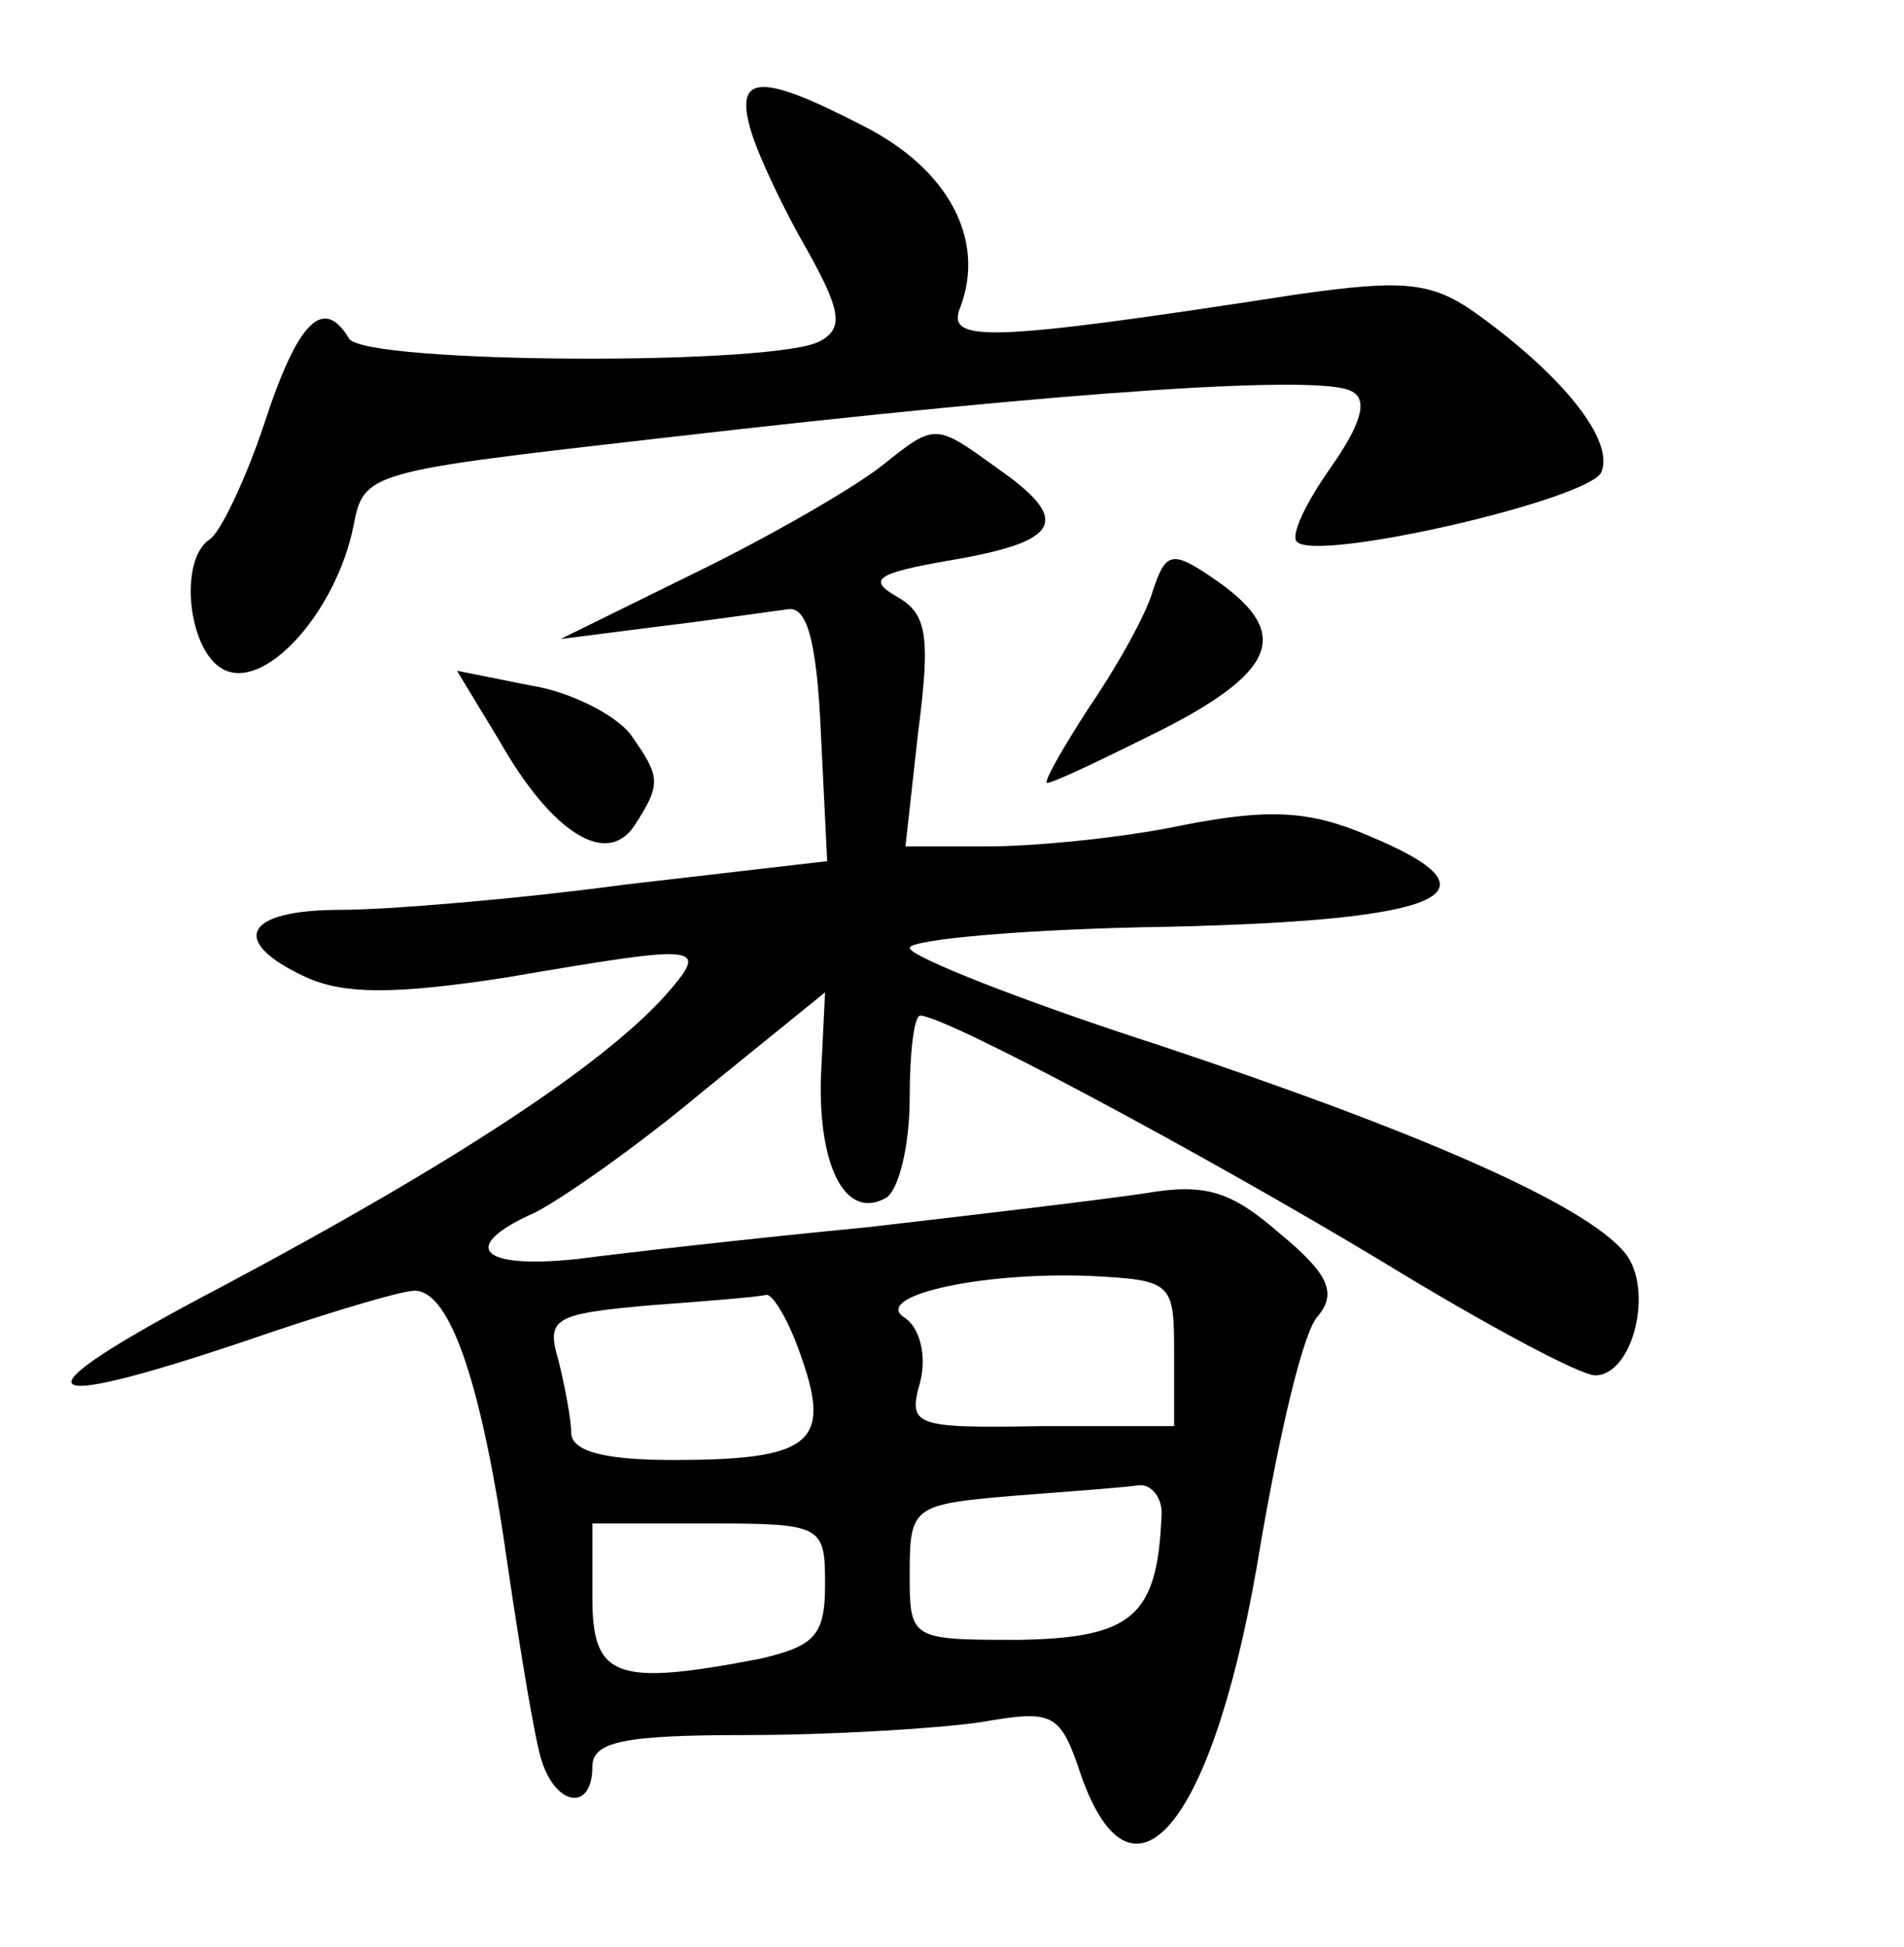 <?xml version="1.0" standalone="no"?>
<!DOCTYPE svg PUBLIC "-//W3C//DTD SVG 20010904//EN"
 "http://www.w3.org/TR/2001/REC-SVG-20010904/DTD/svg10.dtd">
<svg version="1.0" xmlns="http://www.w3.org/2000/svg"
 width="90pt" height="92pt" viewBox="0 0 90 92"
 preserveAspectRatio="xMidYMid meet">
<g transform="translate(0,92) scale(0.1,-0.1)"
fill="#000000" stroke="none">
<path d="M355 858 c4 -13 16 -38 27 -57 15 -27 17 -36 6 -42 -19 -12 -216 -11
-223 1 -12 20 -24 9 -40 -40 -9 -27 -21 -52 -26 -55 -15 -10 -10 -55 8 -62 20
-8 52 29 60 68 5 26 6 26 146 42 199 23 313 30 326 22 8 -4 4 -16 -10 -36 -12
-17 -19 -32 -16 -35 9 -10 139 20 144 33 6 15 -18 45 -58 74 -22 16 -35 17
-85 10 -149 -23 -167 -23 -160 -6 12 32 -6 65 -45 85 -50 26 -62 25 -54 -2z"/>
<path d="M417 700 c-14 -11 -54 -34 -89 -51 l-63 -31 47 6 c25 3 52 7 60 8 9
2 14 -13 16 -58 l3 -61 -95 -11 c-52 -7 -113 -12 -135 -12 -46 0 -53 -15 -16
-32 18 -8 42 -8 94 0 94 16 97 16 75 -9 -30 -33 -100 -79 -209 -137 -103 -54
-94 -62 25 -21 30 10 60 19 66 19 17 0 32 -45 44 -130 6 -41 13 -83 16 -92 7
-22 24 -24 24 -3 0 12 15 15 73 15 39 0 89 3 110 6 35 6 38 5 48 -25 25 -71
64 -21 85 110 9 52 20 100 27 107 9 11 5 20 -18 39 -23 20 -35 24 -64 19 -20
-3 -79 -10 -131 -16 -52 -5 -114 -12 -137 -15 -47 -5 -56 6 -20 22 12 6 48 31
79 57 l58 47 -2 -41 c-1 -42 12 -67 31 -56 6 4 11 25 11 47 0 21 2 39 5 39 12
0 135 -66 218 -116 49 -30 94 -54 101 -54 18 0 28 41 14 58 -19 23 -97 57
-220 98 -65 21 -118 42 -118 46 0 4 55 9 122 10 132 3 160 16 95 43 -28 12
-47 13 -88 5 -28 -6 -70 -10 -92 -10 l-39 0 6 54 c6 46 4 56 -10 64 -14 8 -10
11 24 17 54 9 59 19 23 44 -29 21 -29 21 -54 1z m138 -419 l0 -35 -63 0 c-60
-1 -63 0 -57 21 3 12 0 25 -7 30 -17 10 34 22 87 20 39 -2 40 -3 40 -36z
m-176 -3 c14 -40 4 -48 -61 -48 -32 0 -48 4 -48 13 0 6 -3 22 -6 34 -6 20 -2
22 42 26 27 2 52 4 56 5 3 1 11 -12 17 -30z m170 -75 c-2 -47 -14 -57 -67 -58
-52 0 -52 0 -52 32 0 31 2 32 48 36 26 2 53 4 60 5 6 1 12 -6 11 -15z m-159
-32 c0 -24 -5 -29 -31 -35 -68 -13 -79 -9 -79 29 l0 35 55 0 c54 0 55 -1 55
-29z"/>
<path d="M545 641 c-3 -11 -17 -36 -30 -55 -13 -20 -22 -36 -20 -36 3 0 28 12
56 26 54 28 59 46 22 71 -19 13 -22 12 -28 -6z"/>
<path d="M236 570 c25 -44 51 -60 64 -40 13 20 12 23 -2 43 -7 9 -28 20 -47
23 l-35 7 20 -33z"/>
</g>
</svg>

